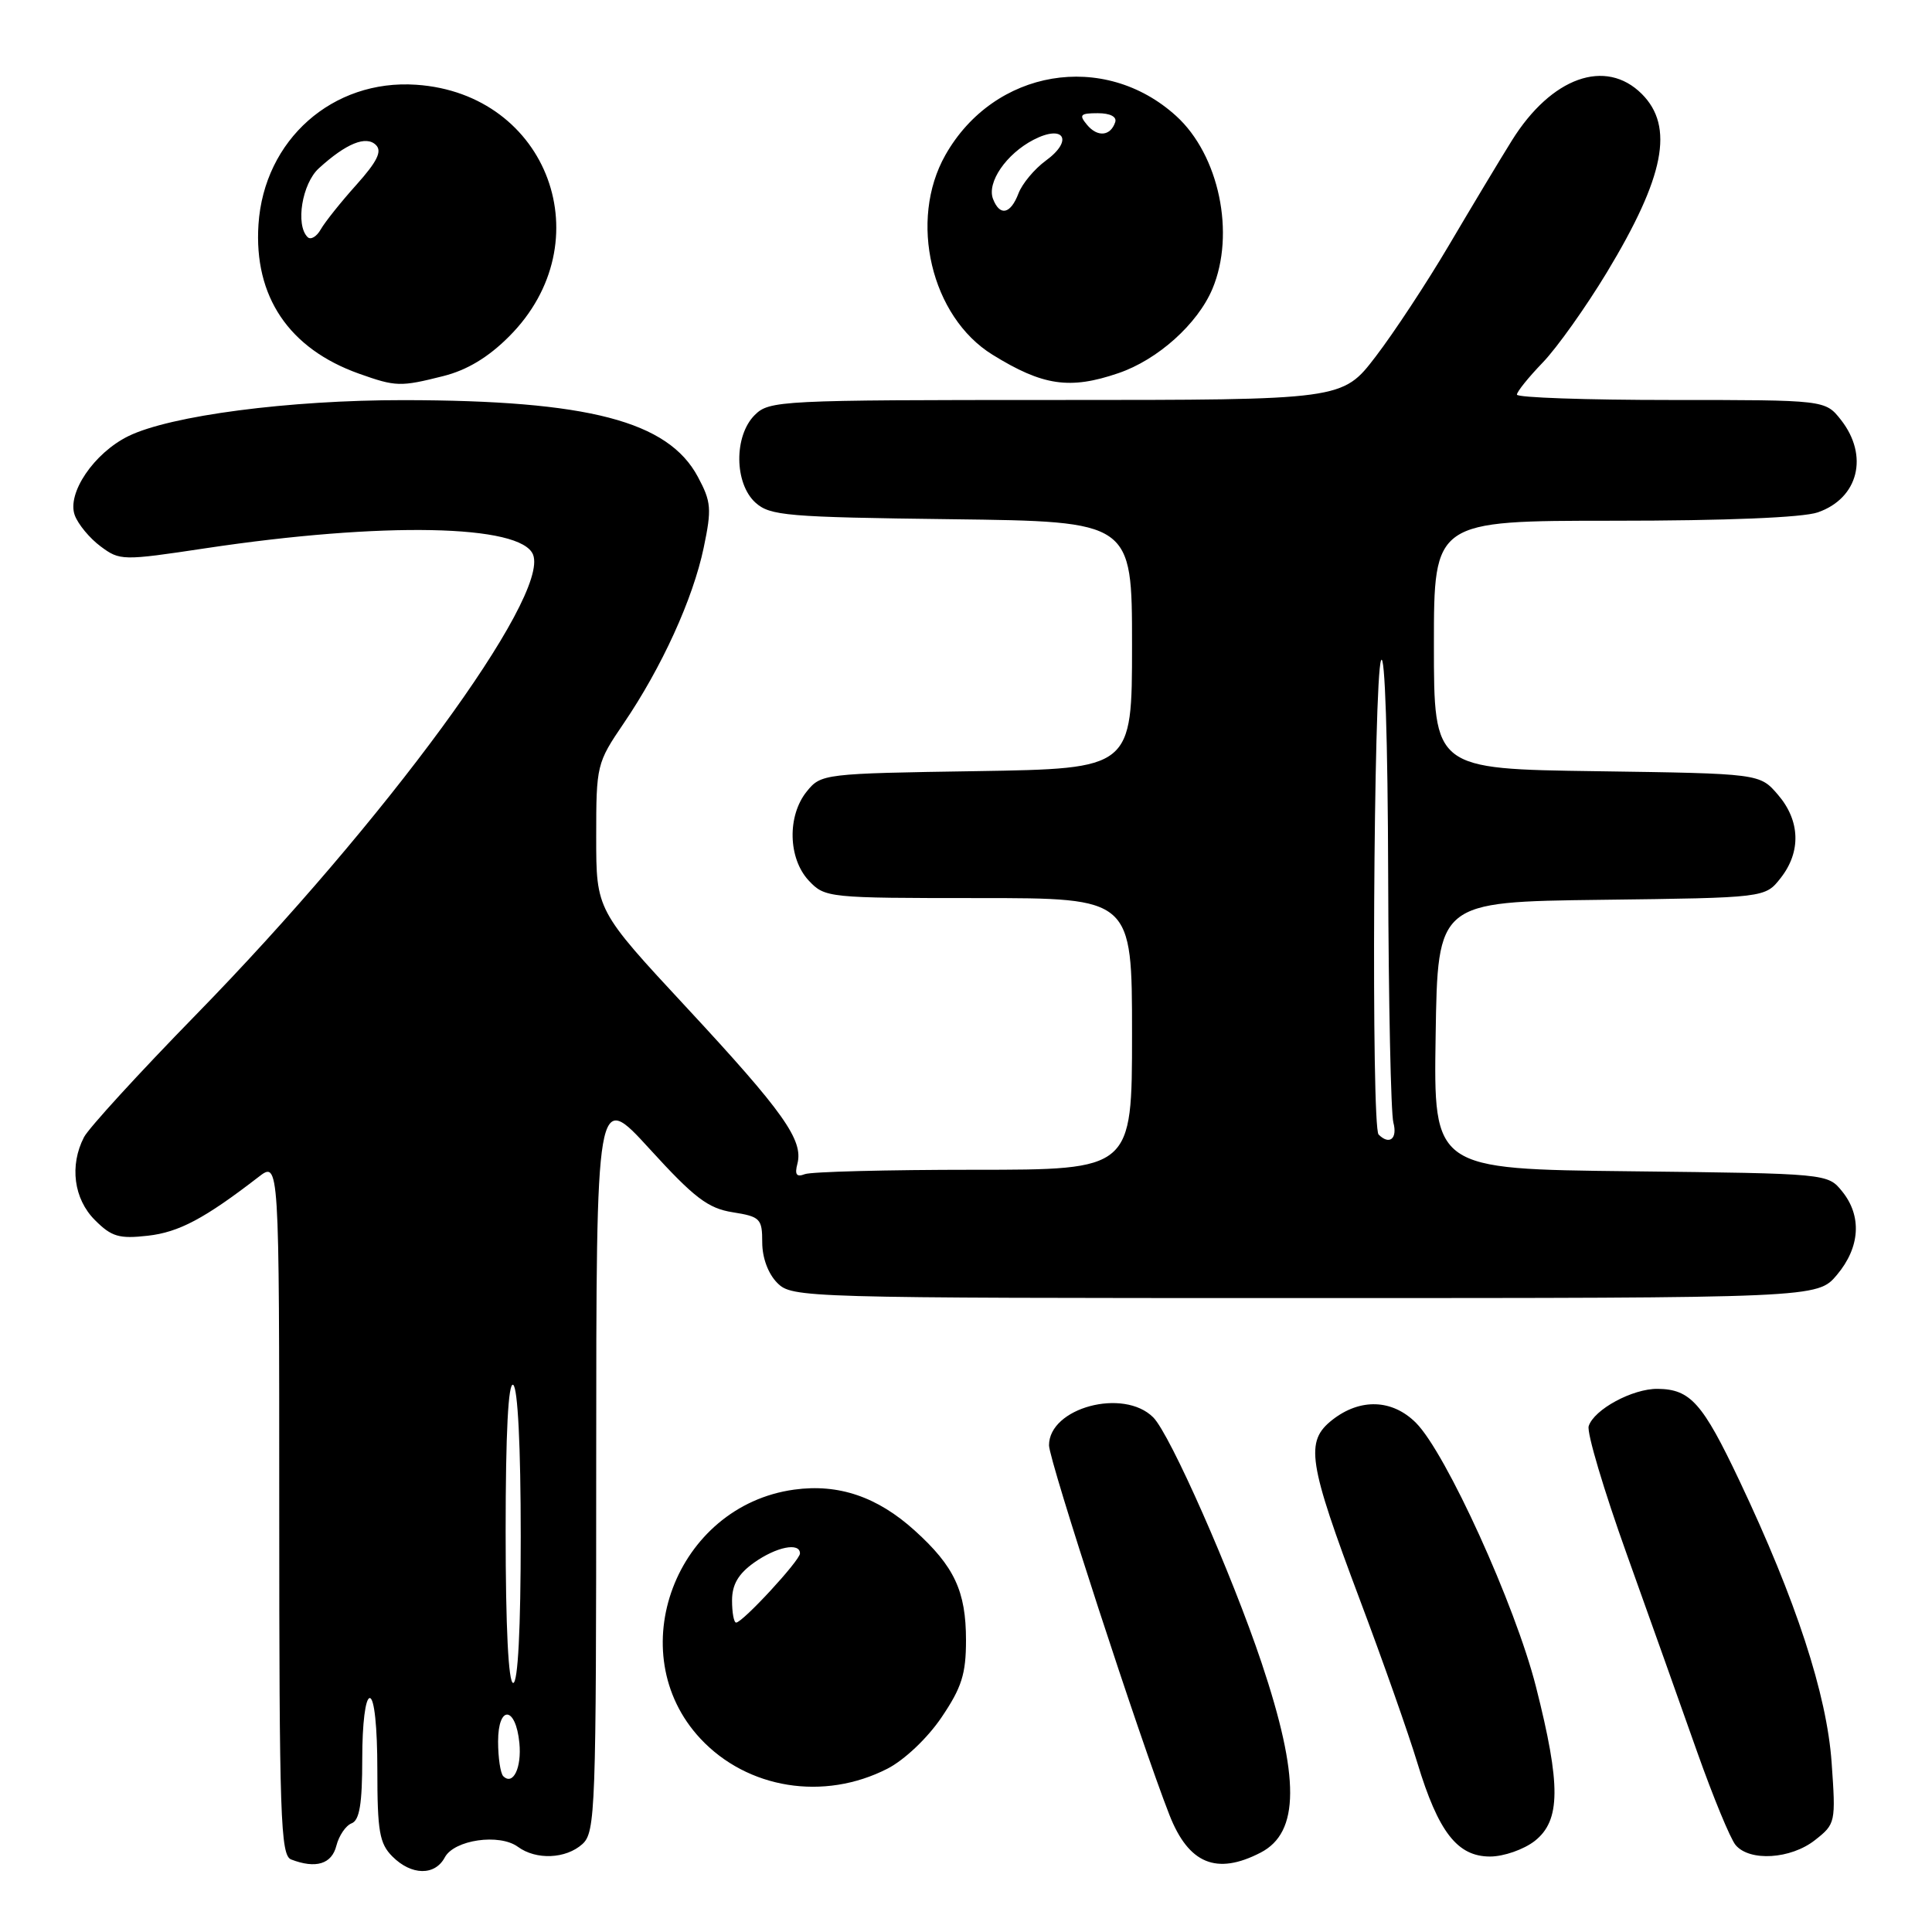 <?xml version="1.0" encoding="UTF-8" standalone="no"?>
<!DOCTYPE svg PUBLIC "-//W3C//DTD SVG 1.1//EN" "http://www.w3.org/Graphics/SVG/1.1/DTD/svg11.dtd" >
<svg xmlns="http://www.w3.org/2000/svg" xmlns:xlink="http://www.w3.org/1999/xlink" version="1.1" viewBox="0 0 256 256">
 <g >
 <path fill="currentColor"
d=" M 58.94 246.11 C 60.19 243.78 66.17 242.92 68.62 244.71 C 71.05 246.49 74.98 246.32 77.17 244.35 C 78.90 242.78 79.00 239.89 79.00 193.60 C 79.01 144.50 79.01 144.50 86.09 152.25 C 92.00 158.73 93.81 160.11 97.08 160.63 C 100.74 161.21 101.00 161.48 101.00 164.63 C 101.00 166.67 101.79 168.79 103.00 170.00 C 104.96 171.96 106.33 172.00 172.91 172.00 C 240.82 172.00 240.82 172.00 243.41 168.92 C 246.48 165.27 246.74 161.13 244.09 157.86 C 242.18 155.50 242.14 155.50 216.07 155.20 C 189.95 154.91 189.95 154.91 190.23 137.20 C 190.50 119.50 190.50 119.50 212.19 119.23 C 233.89 118.96 233.89 118.96 235.94 116.35 C 238.68 112.87 238.54 108.74 235.59 105.31 C 233.18 102.50 233.18 102.50 211.59 102.19 C 190.00 101.89 190.00 101.89 190.00 85.44 C 190.00 69.00 190.00 69.00 213.85 69.00 C 228.69 69.00 238.90 68.58 240.87 67.89 C 246.26 66.02 247.66 60.38 243.93 55.63 C 241.85 53.00 241.85 53.00 221.43 53.00 C 210.19 53.00 201.00 52.68 201.00 52.29 C 201.00 51.90 202.54 49.99 204.42 48.04 C 206.30 46.09 210.12 40.72 212.92 36.09 C 220.57 23.42 221.87 16.78 217.55 12.45 C 212.75 7.66 205.56 10.23 200.33 18.62 C 198.66 21.30 194.91 27.55 191.99 32.50 C 189.07 37.45 184.70 44.09 182.28 47.25 C 177.88 53.00 177.88 53.00 139.94 53.00 C 103.33 53.00 101.93 53.07 100.00 55.00 C 97.24 57.76 97.29 64.05 100.10 66.60 C 102.03 68.34 104.25 68.53 126.10 68.80 C 150.00 69.10 150.00 69.10 150.00 85.48 C 150.00 101.85 150.00 101.85 129.41 102.18 C 109.16 102.49 108.79 102.54 106.91 104.86 C 104.29 108.09 104.42 113.75 107.17 116.69 C 109.31 118.96 109.72 119.00 129.67 119.00 C 150.00 119.00 150.00 119.00 150.00 137.00 C 150.00 155.00 150.00 155.00 129.08 155.00 C 117.58 155.00 107.48 155.26 106.65 155.58 C 105.54 156.01 105.28 155.64 105.66 154.20 C 106.47 151.08 103.84 147.36 91.02 133.55 C 79.00 120.61 79.00 120.61 79.00 110.90 C 79.00 101.39 79.07 101.10 82.64 95.85 C 87.69 88.42 91.82 79.36 93.24 72.59 C 94.32 67.43 94.25 66.50 92.47 63.18 C 88.52 55.80 77.97 53.05 53.50 53.02 C 38.28 53.01 22.59 55.06 17.01 57.79 C 12.45 60.03 8.83 65.37 9.91 68.28 C 10.35 69.47 11.88 71.32 13.32 72.39 C 15.88 74.30 16.20 74.31 27.22 72.65 C 50.71 69.12 69.10 69.48 70.64 73.51 C 72.79 79.12 51.06 108.77 25.93 134.50 C 18.41 142.20 11.75 149.48 11.13 150.68 C 9.19 154.43 9.77 158.87 12.58 161.67 C 14.78 163.88 15.79 164.17 19.59 163.74 C 23.70 163.28 27.11 161.47 34.25 155.96 C 37.00 153.83 37.00 153.83 37.00 199.81 C 37.00 240.81 37.17 245.85 38.58 246.39 C 41.85 247.65 43.96 247.00 44.57 244.57 C 44.91 243.24 45.81 241.90 46.59 241.60 C 47.64 241.20 48.00 239.02 48.00 233.03 C 48.00 228.34 48.42 225.00 49.00 225.00 C 49.60 225.00 50.00 228.83 50.00 234.50 C 50.00 242.67 50.28 244.28 52.00 246.00 C 54.52 248.52 57.63 248.57 58.94 246.11 Z  M 167.04 245.48 C 172.22 242.80 172.25 235.51 167.16 220.31 C 163.20 208.51 155.05 190.05 152.81 187.81 C 148.88 183.88 139.00 186.53 139.00 191.51 C 139.00 193.52 151.12 230.71 154.96 240.50 C 157.50 246.97 161.20 248.50 167.04 245.48 Z  M 203.37 243.93 C 206.80 241.22 206.84 236.57 203.52 223.49 C 200.78 212.69 191.60 192.51 187.62 188.53 C 184.48 185.39 180.23 185.25 176.54 188.14 C 172.90 191.01 173.31 193.67 180.20 212.01 C 183.21 220.00 186.63 229.71 187.81 233.60 C 190.59 242.76 193.11 246.00 197.44 246.00 C 199.25 246.00 201.91 245.07 203.37 243.93 Z  M 240.50 243.82 C 243.22 241.68 243.26 241.50 242.70 233.55 C 242.06 224.49 237.99 212.04 230.47 196.17 C 225.60 185.90 223.99 184.08 219.65 184.03 C 216.33 183.99 211.21 186.76 210.51 188.97 C 210.24 189.82 212.52 197.48 215.58 206.01 C 218.63 214.53 222.83 226.32 224.91 232.22 C 227.00 238.11 229.27 243.62 229.97 244.47 C 231.82 246.69 237.28 246.36 240.50 243.82 Z  M 117.59 234.36 C 119.83 233.21 122.89 230.32 124.75 227.57 C 127.43 223.61 128.00 221.82 128.00 217.34 C 128.00 210.85 126.46 207.55 121.20 202.80 C 116.25 198.32 111.10 196.58 105.25 197.38 C 89.53 199.53 82.19 219.00 92.81 230.38 C 99.04 237.05 109.16 238.67 117.59 234.36 Z  M 58.75 49.83 C 61.89 49.04 64.71 47.34 67.46 44.58 C 79.93 32.10 72.67 12.42 55.16 11.23 C 44.08 10.47 34.99 18.52 34.25 29.74 C 33.62 39.29 38.28 46.20 47.56 49.51 C 52.46 51.25 53.04 51.27 58.75 49.83 Z  M 148.18 49.45 C 153.40 47.68 158.69 42.93 160.65 38.28 C 163.72 30.97 161.54 20.54 155.85 15.37 C 146.30 6.69 131.72 9.15 125.27 20.54 C 120.36 29.21 123.37 41.97 131.51 47.00 C 138.17 51.12 141.74 51.65 148.18 49.45 Z  M 66.68 235.35 C 66.31 234.97 66.00 232.90 66.00 230.75 C 66.00 225.89 68.34 226.06 68.82 230.95 C 69.14 234.25 67.98 236.64 66.68 235.35 Z  M 67.00 202.94 C 67.00 189.82 67.35 183.10 68.00 183.50 C 68.61 183.88 69.00 191.68 69.00 203.56 C 69.00 215.85 68.63 223.00 68.00 223.00 C 67.37 223.00 67.00 215.65 67.00 202.94 Z  M 182.67 150.33 C 181.68 149.35 182.00 89.84 183.00 87.50 C 183.51 86.32 183.89 98.03 183.94 116.00 C 183.99 132.78 184.30 147.51 184.63 148.75 C 185.20 150.89 184.10 151.77 182.67 150.33 Z  M 97.00 212.07 C 97.00 209.97 97.83 208.55 99.90 207.07 C 102.87 204.96 106.00 204.33 106.00 205.84 C 106.00 206.77 98.40 215.00 97.54 215.00 C 97.24 215.00 97.00 213.68 97.00 212.07 Z  M 40.75 31.41 C 39.13 29.79 40.03 24.32 42.25 22.30 C 45.87 19.00 48.52 17.92 49.82 19.22 C 50.65 20.05 49.97 21.42 47.22 24.49 C 45.17 26.77 43.05 29.43 42.50 30.40 C 41.95 31.37 41.16 31.83 40.75 31.41 Z  M 131.58 26.36 C 130.74 24.17 133.33 20.40 136.95 18.52 C 141.00 16.43 142.27 18.60 138.57 21.29 C 137.07 22.39 135.44 24.34 134.95 25.64 C 133.90 28.39 132.48 28.69 131.58 26.36 Z  M 144.03 16.53 C 142.94 15.22 143.14 15.00 145.46 15.00 C 147.11 15.00 148.01 15.47 147.77 16.19 C 147.15 18.05 145.42 18.21 144.03 16.53 Z "/>
</g>
</svg>